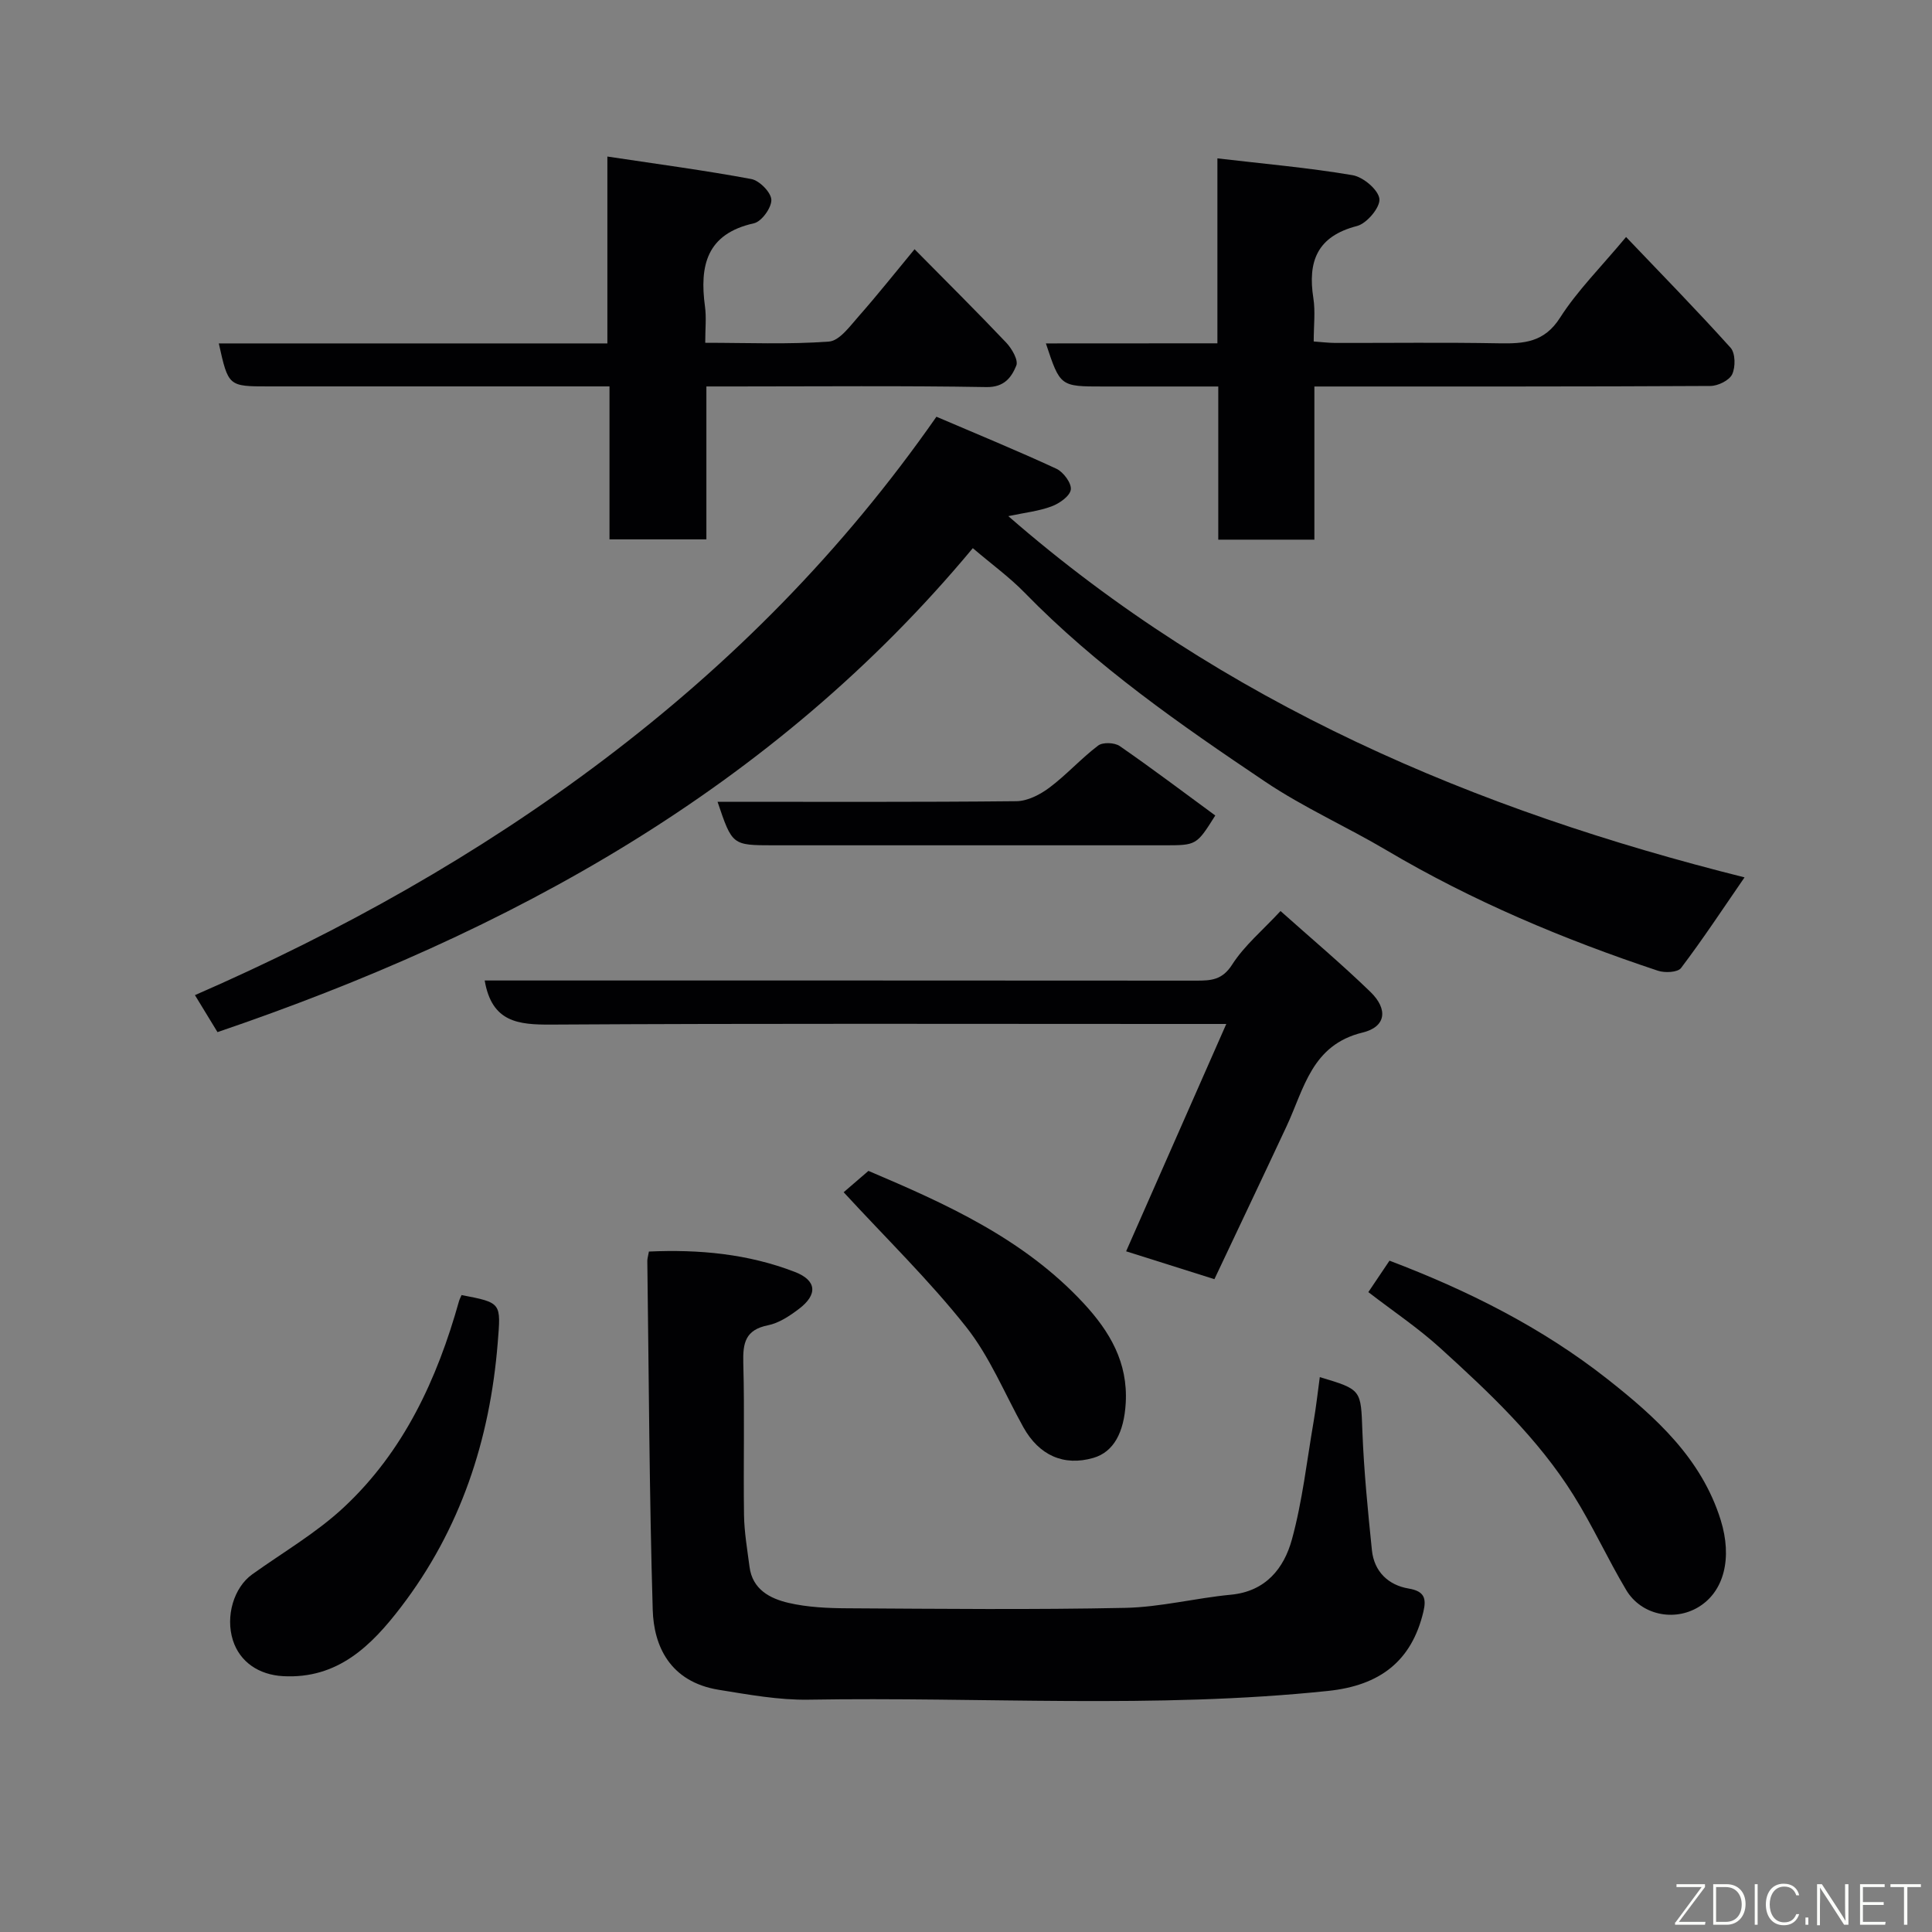 <svg enable-background="new 0 0 400 400" viewBox="0 0 400 400" xmlns="http://www.w3.org/2000/svg"><rect x="0" y="0" width="400" height="400" fill="#808080" stroke="none"/><g fill="#010103"><path d="m361.19 181.65c-4.5 6.53-8.63 12.8-13.15 18.77-.69.91-3.35 1.04-4.78.56-19.52-6.49-38.41-14.42-56.17-24.93-8.28-4.9-17.17-8.85-25.13-14.2-17.56-11.8-34.96-23.89-49.84-39.16-3.08-3.16-6.7-5.78-10.71-9.2-41.45 49.83-95.85 79.58-156.38 100.2-1.44-2.35-2.84-4.66-4.67-7.66 30.36-13.24 58.67-29.11 84.66-48.75 26.3-19.87 49.37-43.08 68.86-71 8.31 3.56 16.66 6.98 24.84 10.77 1.44.67 3.16 2.99 2.98 4.31-.18 1.35-2.36 2.88-3.98 3.48-2.65.99-5.55 1.3-8.96 2.02 44.65 38.89 96.75 60.87 152.43 74.79z"/><path d="m273.25 285.12c8.75 2.6 8.49 2.61 8.82 11.29.32 8.2 1.13 16.38 1.97 24.55.46 4.42 3.39 7.22 7.6 7.93 3.3.55 3.7 2.07 3.06 4.79-2.44 10.27-9.02 15.29-19.76 16.41-35.8 3.75-71.7 1.2-107.54 1.81-6.18.1-12.42-1.05-18.56-2.04-10.22-1.65-13.48-9.18-13.7-16.53-.71-24.07-.8-48.17-1.12-72.25-.01-.47.15-.95.33-1.96 10.34-.47 20.51.46 30.24 4.23 4.51 1.75 4.74 4.67.84 7.63-1.92 1.46-4.15 2.95-6.45 3.41-4.66.94-5.2 3.65-5.09 7.77.29 10.49 0 20.99.15 31.48.05 3.59.68 7.17 1.14 10.75.6 4.7 4.26 6.58 8.08 7.47 3.96.92 8.16 1.1 12.26 1.12 19.15.11 38.31.31 57.46-.09 7.3-.15 14.55-2.03 21.85-2.72 7.22-.68 11-5.46 12.64-11.42 2.19-7.98 3.1-16.31 4.51-24.49.5-2.92.82-5.85 1.27-9.14z"/><path d="m126.19 80c-6.84 0-12.96 0-19.08 0-17.16 0-34.31 0-51.47 0-8.36 0-8.36 0-10.34-8.9h80.45c0-12.65 0-25.04 0-38.69 10.41 1.57 20.16 2.86 29.81 4.66 1.69.32 4.09 2.77 4.14 4.3.05 1.64-2.02 4.51-3.61 4.86-9.82 2.18-11.28 8.78-10.13 17.24.31 2.26.05 4.6.05 7.5 8.76 0 17.22.37 25.61-.25 2.2-.16 4.38-3.23 6.2-5.28 3.89-4.41 7.55-9.03 11.53-13.84 6.63 6.72 12.9 12.93 18.97 19.33 1.17 1.24 2.56 3.63 2.09 4.77-.98 2.38-2.45 4.5-6.17 4.44-17.32-.3-34.64-.13-51.97-.13-1.83 0-3.65 0-6.02 0v31.66c-6.92 0-13.3 0-20.06 0 0-10.34 0-20.61 0-31.67z"/><path d="m252.05 71.08c0-13.03 0-25.31 0-38.29 9.62 1.13 18.87 1.93 27.99 3.48 2.19.37 5.32 3.01 5.55 4.9.21 1.73-2.6 5.1-4.63 5.62-8.26 2.13-10.24 7.32-9.04 14.96.43 2.76.07 5.64.07 8.95 1.57.11 2.99.29 4.41.3 11.33.02 22.67-.13 34 .08 5.12.09 9.33-.18 12.59-5.3 3.59-5.62 8.44-10.43 13.67-16.71 7.29 7.64 14.63 15.14 21.64 22.93 1 1.12 1.04 3.99.33 5.49-.6 1.27-2.93 2.41-4.5 2.42-26.16.15-52.33.1-78.5.11-.98 0-1.96 0-3.5 0v31.71c-6.81 0-13.08 0-19.9 0 0-10.24 0-20.64 0-31.71-8.3 0-16.06 0-23.82 0-8.91 0-8.91 0-11.87-8.92 11.7-.02 23.26-.02 35.51-.02z"/><path d="m253.89 212c-4.73 0-8.05 0-11.38 0-42.79 0-85.59-.13-128.38.13-6.83.04-12.3-.47-13.78-9.13h4.95c47.45 0 94.91-.01 142.36.03 3.04 0 5.38-.1 7.43-3.3 2.53-3.96 6.32-7.11 10.03-11.11 6.2 5.54 12.6 10.92 18.59 16.72 3.75 3.63 3.24 7.27-1.61 8.44-10.54 2.55-12.09 11.62-15.72 19.38-4.89 10.47-9.86 20.9-14.95 31.68-6.36-2.01-12.27-3.88-18.28-5.77 6.88-15.6 13.6-30.86 20.74-47.07z"/><path d="m283.3 267.52c1.45-2.16 2.81-4.19 4.38-6.51 16.14 6.12 31.57 13.83 45.18 24.56 9.92 7.82 19.41 16.36 23.39 29.13 2.45 7.88.71 14.81-4.59 18.02-5.05 3.06-11.88 1.66-14.97-3.52-3.84-6.44-6.96-13.33-10.94-19.68-7.35-11.74-17.39-21.18-27.54-30.4-4.57-4.16-9.77-7.64-14.91-11.6z"/><path d="m95.56 268.13c8.35 1.6 8.15 1.59 7.49 9.87-1.62 20.14-7.71 38.63-20.06 54.76-6.11 7.98-13.08 14.9-24.41 14.27-4.99-.28-8.93-2.94-10.36-7.43-1.58-4.97.19-10.92 4-13.65 6.38-4.57 13.28-8.57 18.97-13.88 12.4-11.57 19.31-26.51 23.83-42.64.13-.46.37-.88.54-1.3z"/><path d="m174.67 246.84c1.01-.87 2.88-2.49 5.13-4.42 15.93 6.77 32.14 14 44.59 27.45 5.39 5.83 9.16 12.21 8.68 20.61-.35 6.05-2.46 10.14-6.73 11.37-6.08 1.75-11.2-.51-14.46-6.35-3.89-6.99-6.97-14.63-11.88-20.81-7.62-9.62-16.48-18.24-25.33-27.85z"/><path d="m148.56 166c20.9 0 41.39.09 61.87-.12 2.31-.02 4.9-1.36 6.83-2.8 3.55-2.66 6.56-6.04 10.1-8.72.96-.73 3.4-.63 4.46.1 6.71 4.64 13.22 9.56 19.79 14.38-3.88 6.16-3.88 6.17-10.58 6.17-26.98 0-53.97 0-80.95 0-8.48-.01-8.48-.01-11.52-9.01z"/></g><path d="m346.9 398 5.4-7.3h-5.2v-.6h5.9v.6l-5.4 7.2h5.5l-.1.6h-6.2v-.5z" fill="#fbfcfa"/><path d="m354.7 390.1h2.8c2.3 0 3.9 1.6 3.9 4.1s-1.6 4.3-3.9 4.3h-2.8zm.6 7.8h2c2.2 0 3.3-1.6 3.3-3.6 0-1.8-1-3.6-3.3-3.6h-2z" fill="#fbfcfa"/><path d="m363.9 390.1v8.4h-.6v-8.4h1.6z" fill="#fbfcfa"/><path d="m372.5 396.3c-.4 1.3-1.4 2.3-3.2 2.3-2.4 0-3.7-1.9-3.7-4.3 0-2.3 1.2-4.3 3.7-4.3 1.8 0 2.9 1 3.2 2.4h-.6c-.4-1.1-1.1-1.8-2.5-1.8-2.1 0-3 1.9-3 3.7s.9 3.7 3 3.7c1.4 0 2.1-.7 2.5-1.7z" fill="#fbfcfa"/><path d="m373.8 398.5v-1.5h.6v1.5z" fill="#fbfcfa"/><path d="m376.2 398.5v-8.4h1c1.3 2 4.4 6.7 4.9 7.6-.1-1.2-.1-2.4-.1-3.8v-3.8h.7v8.4h-.9c-1.2-1.9-4.4-6.8-5-7.7.1 1.1 0 2.3 0 3.9v3.9h-.6z" fill="#fbfcfa"/><path d="m390 394.4h-4.3v3.5h4.7l-.1.6h-5.2v-8.4h5.1v.6h-4.5v3.1h4.3z" fill="#fbfcfa"/><path d="m394.2 390.7h-2.8v-.6h6.3v.6h-2.8v7.8h-.7z" fill="#fbfcfa"/></svg>